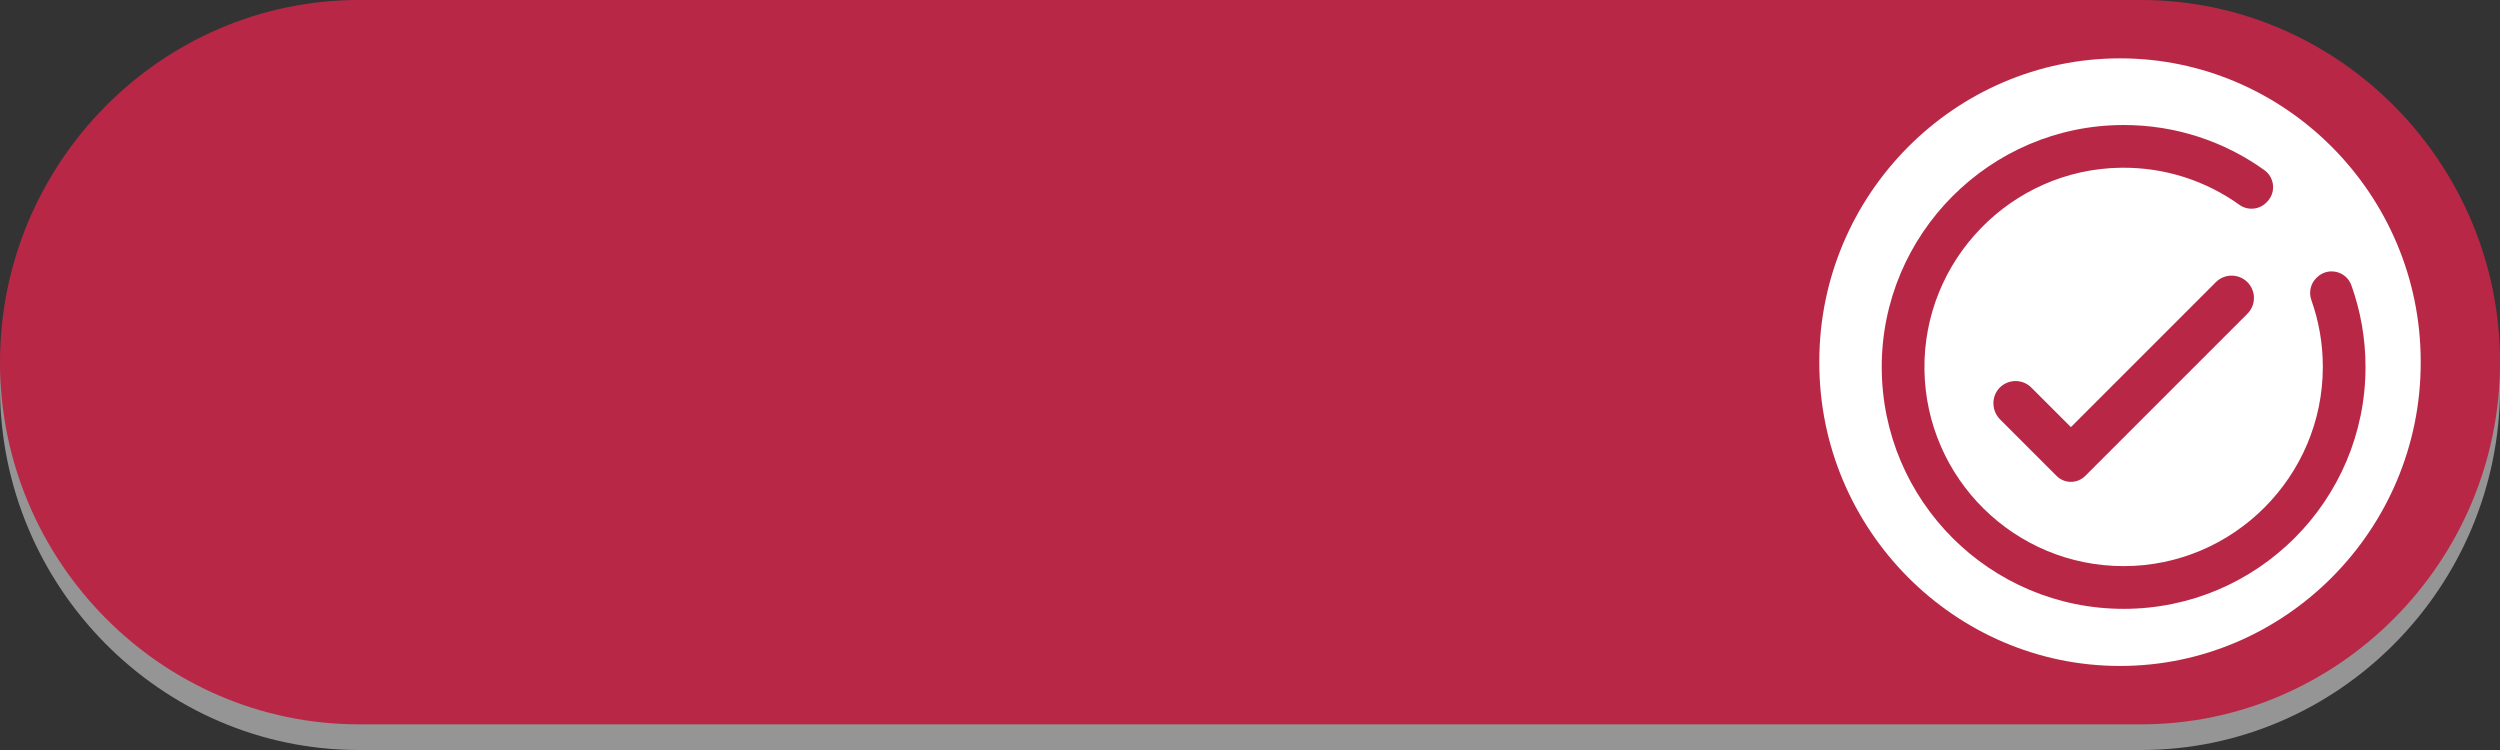 <?xml version="1.0" encoding="UTF-8"?>
<svg id="_레이어_2" data-name="레이어 2" xmlns="http://www.w3.org/2000/svg" viewBox="0 0 625.53 187.66">
  <rect x="0" y="0" width="625.53" height="187.66" fill="#333333" stroke="none"/>
  <defs>
    <style>
      .cls-1 {
        fill: #fff;
      }

      .cls-1, .cls-2, .cls-3, .cls-4 {
        stroke-width: 0px;
      }

      .cls-1, .cls-3, .cls-4 {
        fill-rule: evenodd;
      }

      .cls-2, .cls-3 {
        fill: #b82846;
      }

      .cls-4 {
        fill: #959595;
      }
    </style>
  </defs>
  <g id="_레이어_1-2" data-name="레이어 1">
    <g>
      <path class="cls-4" d="M89.77,6.42h445.94c49.4,0,89.83,40.74,89.83,90.59h0c0,49.85-40.43,90.65-89.83,90.65H89.77C40.37,187.66,0,146.86,0,97.01h0C0,47.16,40.37,6.42,89.77,6.42h0Z"/>
      <path class="cls-3" d="M89.77,0h445.94c49.4,0,89.83,40.8,89.83,90.65h0c0,49.79-40.43,90.59-89.83,90.59H89.77C40.37,181.23,0,140.43,0,90.65h0C0,40.8,40.37,0,89.77,0h0Z"/>
      <path class="cls-1" d="M530.45,166.63h0c41.36,0,75.24-34.12,75.24-75.86v-.31c0-41.74-33.88-75.86-75.24-75.86h0c-41.36,0-75.24,34.12-75.24,75.86v.31c0,41.74,33.88,75.86,75.24,75.86h0Z"/>
    </g>
    <g>
      <path class="cls-2" d="M579.71,69.42l-.16.16c-1.44,1.44-1.9,3.58-1.22,5.51,1.86,5.22,2.87,10.85,2.87,16.71,0,27.43-22.38,49.84-49.82,49.85-27.29.01-49.46-21.91-49.86-49.1-.4-27.43,21.66-50.18,49.09-50.58,11.09-.16,21.37,3.3,29.72,9.28,2.08,1.49,4.93,1.24,6.74-.57l.15-.15c2.3-2.3,1.97-6.09-.67-7.98-9.94-7.12-22.13-11.3-35.29-11.27-33.33.05-60.48,27.3-60.43,60.63.05,33.38,27.13,60.43,60.53,60.43s60.52-27.1,60.52-60.52c0-7.17-1.25-14.04-3.53-20.42-1.3-3.63-5.92-4.69-8.65-1.96Z"/>
      <path class="cls-2" d="M562.33,78.5l-40.58,40.58c-1.98,1.98-5.19,1.98-7.17,0l-14.12-14.12c-2.21-2.21-2.27-5.89-.01-8.06,2.19-2.1,5.67-2.08,7.82.08l9.89,9.89,36.27-36.27c2.18-2.18,5.72-2.18,7.9,0,2.18,2.18,2.18,5.72,0,7.9Z"/>
    </g>
  </g>
</svg>